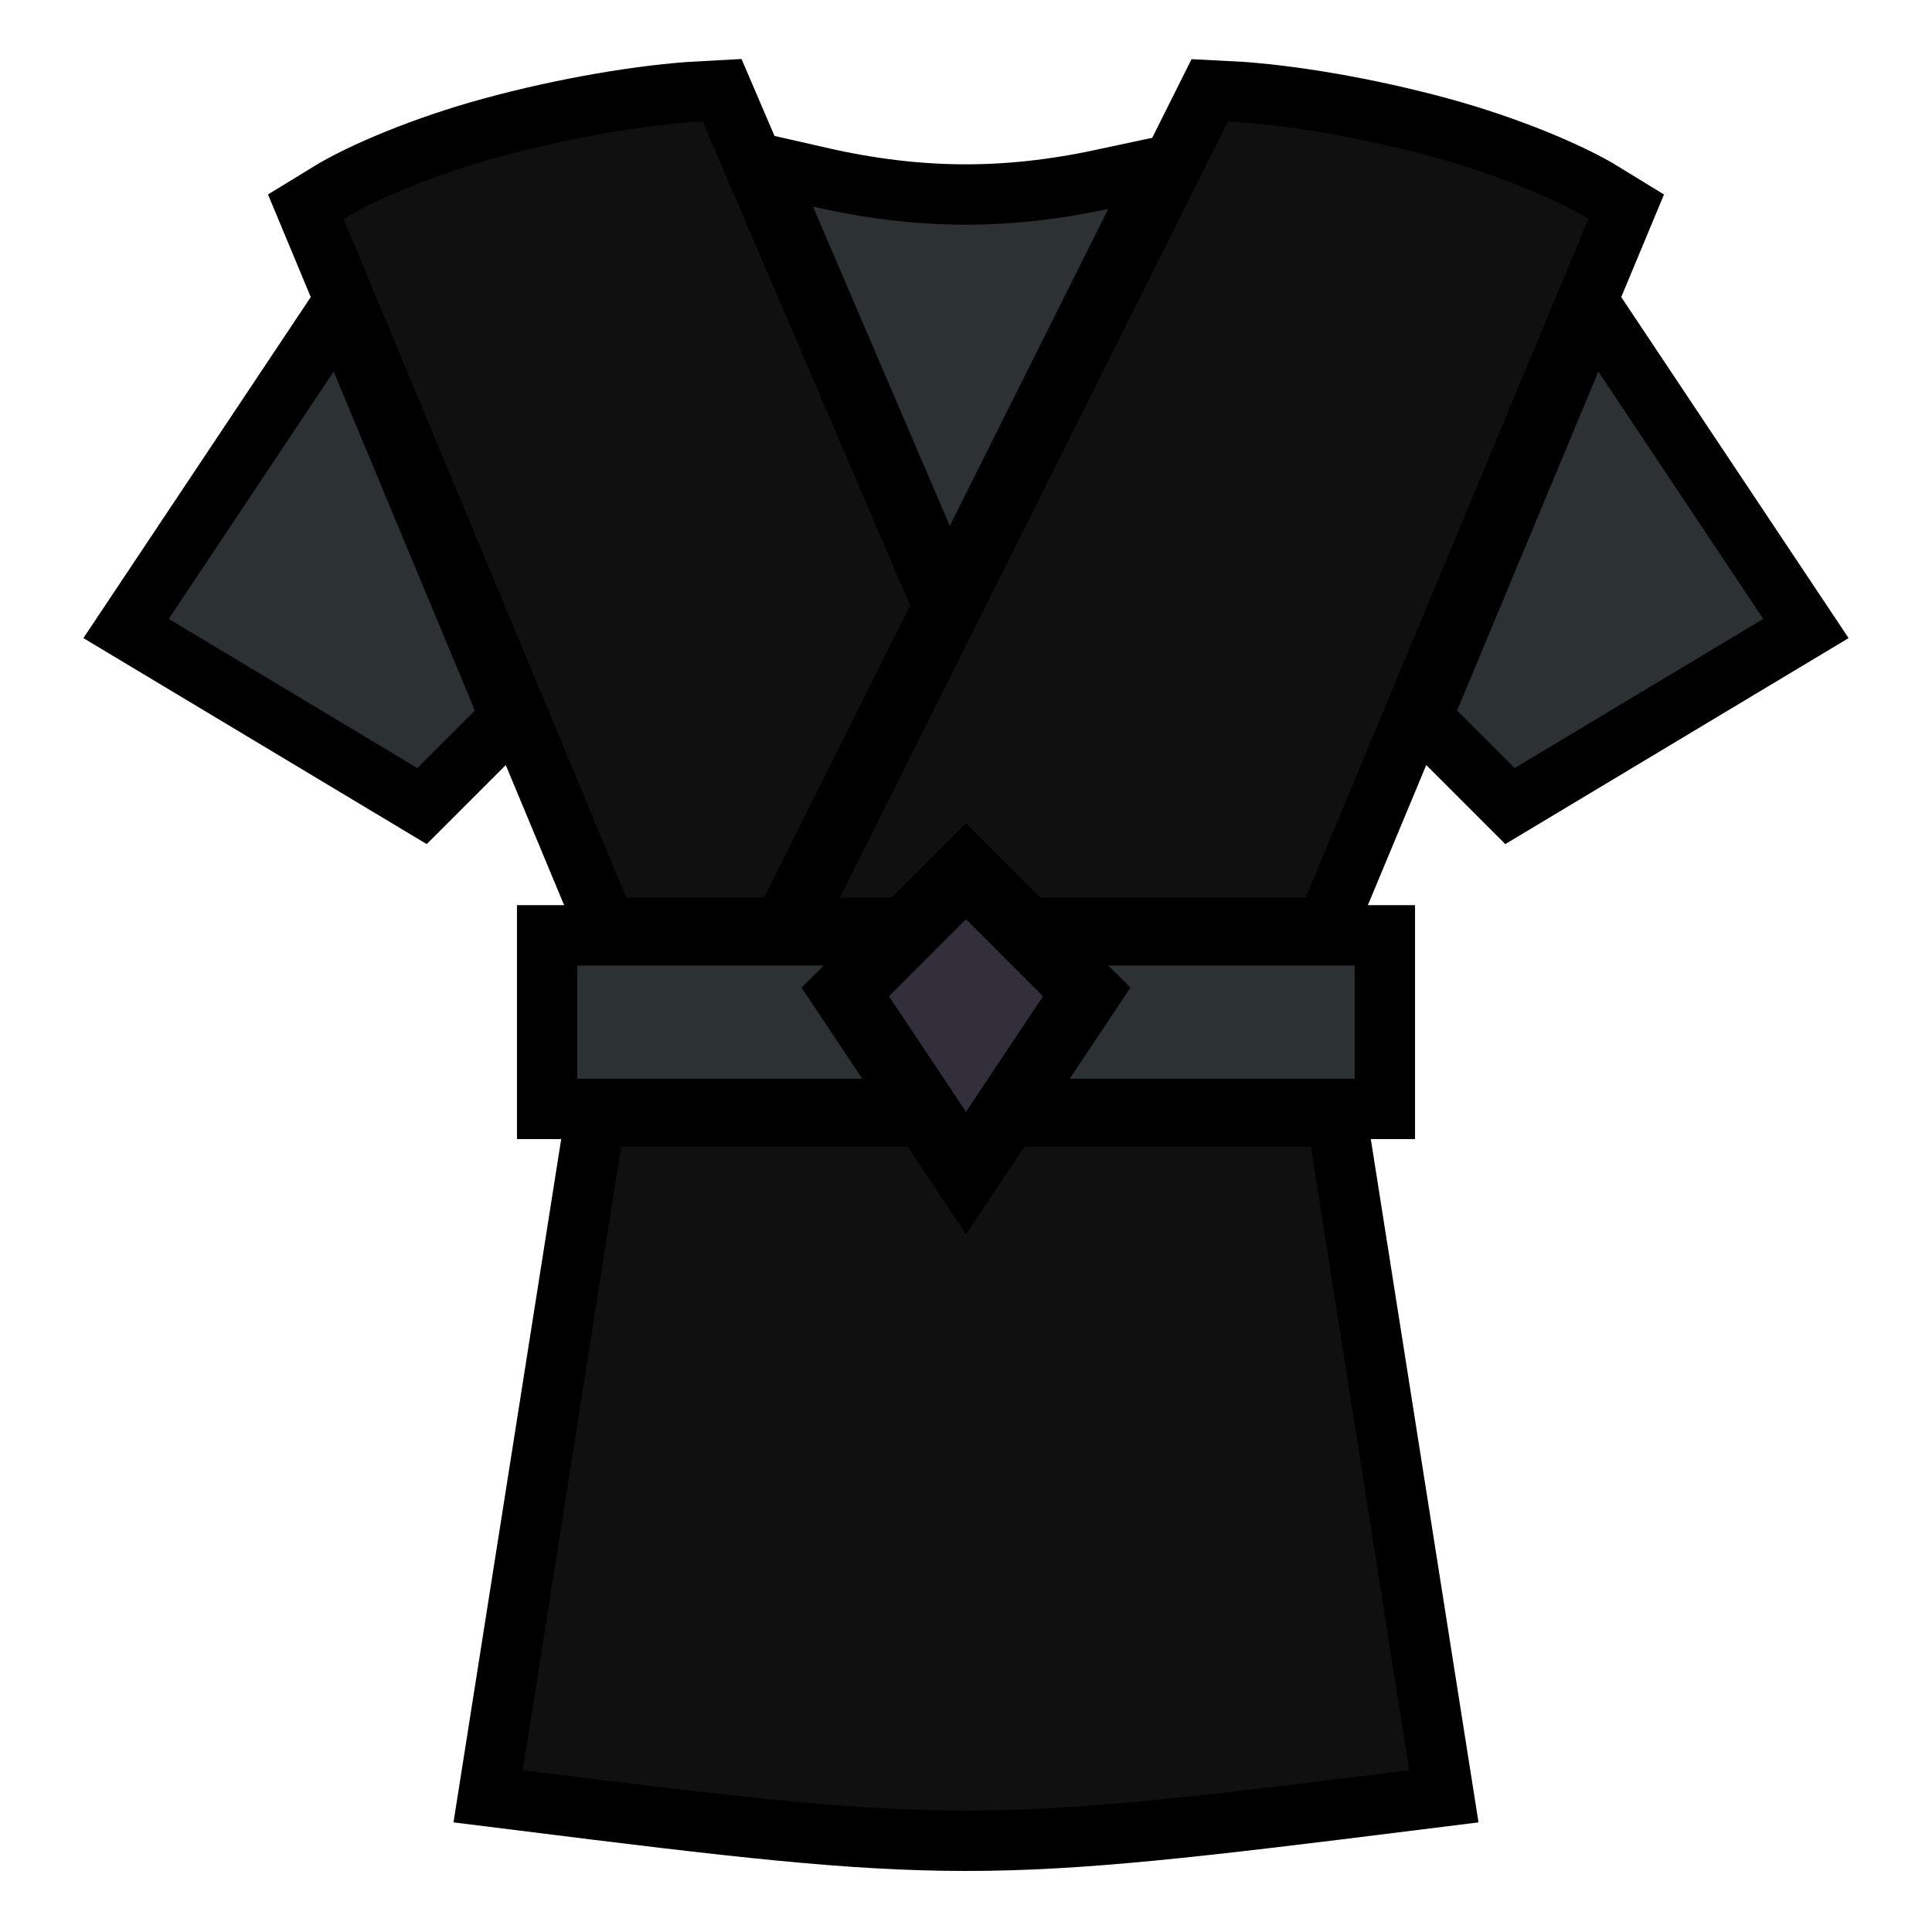 <?xml version="1.0" encoding="UTF-8" standalone="no"?>
<svg
   xmlns:dc="http://purl.org/dc/elements/1.1/"
   xmlns:cc="http://creativecommons.org/ns#"
   xmlns:rdf="http://www.w3.org/1999/02/22-rdf-syntax-ns#"
   xmlns:svg="http://www.w3.org/2000/svg"
   xmlns="http://www.w3.org/2000/svg"
   xmlns:sodipodi="http://sodipodi.sourceforge.net/DTD/sodipodi-0.dtd"
   xmlns:inkscape="http://www.inkscape.org/namespaces/inkscape"
   style="height: 45px; width: 45px;"
   viewBox="0 0 512 512"
   version="1.1"
   id="svg8"
   sodipodi:docname="armor-rogue-epic.svg"
   inkscape:version="0.92.4 (5da689c313, 2019-01-14)">
  <defs
     id="defs12">
    <filter
       style="color-interpolation-filters:sRGB;"
       inkscape:label="Blur"
       id="filter4599">
      <feGaussianBlur
         stdDeviation="50 50"
         result="blur"
         id="feGaussianBlur4597" />
    </filter>
  </defs>
  <sodipodi:namedview
     pagecolor="#ffffff"
     bordercolor="#666666"
     borderopacity="1"
     objecttolerance="10"
     gridtolerance="10"
     guidetolerance="10"
     inkscape:pageopacity="0"
     inkscape:pageshadow="2"
     inkscape:window-width="2560"
     inkscape:window-height="1377"
     id="namedview10"
     showgrid="false"
     inkscape:zoom="1"
     inkscape:cx="109.39811"
     inkscape:cy="311.38552"
     inkscape:window-x="1912"
     inkscape:window-y="-8"
     inkscape:window-maximized="1"
     inkscape:current-layer="svg8" />
  <g
     id="g19875"
     style="stroke:#000000;stroke-opacity:1;stroke-width:32;stroke-miterlimit:4;stroke-dasharray:none">
    <path
       style="fill:#101010;fill-opacity:1;stroke:#000000;stroke-opacity:1;stroke-width:32;stroke-miterlimit:4;stroke-dasharray:none"
       d="M 325.41,32.18 222.562,237.879 h 13.711 l 13.364,-13.363 6.363,-6.364 19.727,19.727 H 346 L 420.947,58.006 C 412.837,53.02 396.977,46.291 379.633,41.561 360.583,36.365 340.005,32.907 325.41,32.18 Z"
       id="path19857"
       inkscape:connector-curvature="0" />
    <path
       style="fill:#101010;fill-opacity:1;stroke:#000000;stroke-opacity:1;stroke-width:32;stroke-miterlimit:4;stroke-dasharray:none"
       d="m 186.205,32.201 c -14.576,0.771 -34.953,4.21 -53.838,9.36 -17.344,4.73 -33.204,11.46 -41.314,16.445 L 166,237.879 h 36.44 l 38.722,-77.445 z"
       id="path19859"
       inkscape:connector-curvature="0" />
    <path
       style="fill:#2c3233;fill-opacity:1;stroke:#000000;stroke-opacity:1;stroke-width:32;stroke-miterlimit:4;stroke-dasharray:none"
       d="m 215.455,54.764 36.25,84.584 41.984,-83.971 c -26.948,5.752 -51.079,5.561 -78.234,-0.613 z"
       id="path19861"
       inkscape:connector-curvature="0" />
    <path
       style="fill:#2c3233;fill-opacity:1;stroke:#000000;stroke-opacity:1;stroke-width:32;stroke-miterlimit:4;stroke-dasharray:none"
       d="m 88.416,98.478 -43.691,65.54 65.88,39.529 15.24,-15.24 z"
       id="path19863"
       inkscape:connector-curvature="0" />
    <path
       style="fill:#2c3233;fill-opacity:1;stroke:#000000;stroke-opacity:1;stroke-width:32;stroke-miterlimit:4;stroke-dasharray:none"
       d="m 423.584,98.478 -37.43,89.829 15.24,15.24 65.881,-39.53 z"
       id="path19865"
       inkscape:connector-curvature="0" />
    <path
       style="fill:#332f3a;fill-opacity:1;stroke:#000000;stroke-opacity:1;stroke-width:32;stroke-miterlimit:4;stroke-dasharray:none"
       d="m 256,243.605 -20.42,20.42 20.42,30.63 20.42,-30.63 z"
       id="path19867"
       inkscape:connector-curvature="0" />
    <path
       style="fill:#2c3233;fill-opacity:1;stroke:#000000;stroke-opacity:1;stroke-width:32;stroke-miterlimit:4;stroke-dasharray:none"
       d="m 153,255.88 v 30 h 75.518 l -16.098,-24.147 5.853,-5.853 z"
       id="path19869"
       inkscape:connector-curvature="0" />
    <path
       style="fill:#2c3233;fill-opacity:1;stroke:#000000;stroke-opacity:1;stroke-width:32;stroke-miterlimit:4;stroke-dasharray:none"
       d="m 293.727,255.88 5.853,5.853 -16.098,24.147 H 359 v -30 z"
       id="path19871"
       inkscape:connector-curvature="0" />
    <path
       style="fill:#101010;fill-opacity:1;stroke:#000000;stroke-opacity:1;stroke-width:32;stroke-miterlimit:4;stroke-dasharray:none"
       d="m 164.602,303.88 -26.045,165.24 c 114.22,14.268 120.666,14.268 234.886,0 L 347.398,303.88 H 271.482 L 256,327.102 240.518,303.879 Z"
       id="path19873"
       inkscape:connector-curvature="0" />
  </g>
  <g
     id="g19855">
    <path
       inkscape:connector-curvature="0"
       id="path4508"
       d="M 325.41,32.18 222.562,237.879 h 13.711 l 13.364,-13.363 6.363,-6.364 19.727,19.727 H 346 L 420.947,58.006 C 412.837,53.02 396.977,46.291 379.633,41.561 360.583,36.365 340.005,32.907 325.41,32.18 Z"
       style="fill:#101010;fill-opacity:1" />
    <path
       inkscape:connector-curvature="0"
       id="path4506"
       d="m 186.205,32.201 c -14.576,0.771 -34.953,4.21 -53.838,9.36 -17.344,4.73 -33.204,11.46 -41.314,16.445 L 166,237.879 h 36.44 l 38.722,-77.445 z"
       style="fill:#101010;fill-opacity:1" />
    <path
       inkscape:connector-curvature="0"
       id="path4504"
       d="m 215.455,54.764 36.25,84.584 41.984,-83.971 c -26.948,5.752 -51.079,5.561 -78.234,-0.613 z"
       style="fill:#2c3233;fill-opacity:1" />
    <path
       inkscape:connector-curvature="0"
       id="path4502"
       d="m 88.416,98.478 -43.691,65.54 65.88,39.529 15.24,-15.24 z"
       style="fill:#2c3233;fill-opacity:1" />
    <path
       inkscape:connector-curvature="0"
       id="path4500"
       d="m 423.584,98.478 -37.43,89.829 15.24,15.24 65.881,-39.53 z"
       style="fill:#2c3233;fill-opacity:1" />
    <path
       inkscape:connector-curvature="0"
       id="path4498"
       d="m 256,243.605 -20.42,20.42 20.42,30.63 20.42,-30.63 z"
       style="fill:#332f3a;fill-opacity:1" />
    <path
       inkscape:connector-curvature="0"
       id="path4496"
       d="m 153,255.88 v 30 h 75.518 l -16.098,-24.147 5.853,-5.853 z"
       style="fill:#2c3233;fill-opacity:1" />
    <path
       inkscape:connector-curvature="0"
       id="path4494"
       d="m 293.727,255.88 5.853,5.853 -16.098,24.147 H 359 v -30 z"
       style="fill:#2c3233;fill-opacity:1" />
    <path
       inkscape:connector-curvature="0"
       id="path4"
       d="m 164.602,303.88 -26.045,165.24 c 114.22,14.268 120.666,14.268 234.886,0 L 347.398,303.88 H 271.482 L 256,327.102 240.518,303.879 Z"
       style="fill:#101010;fill-opacity:1" />
  </g>
</svg>
